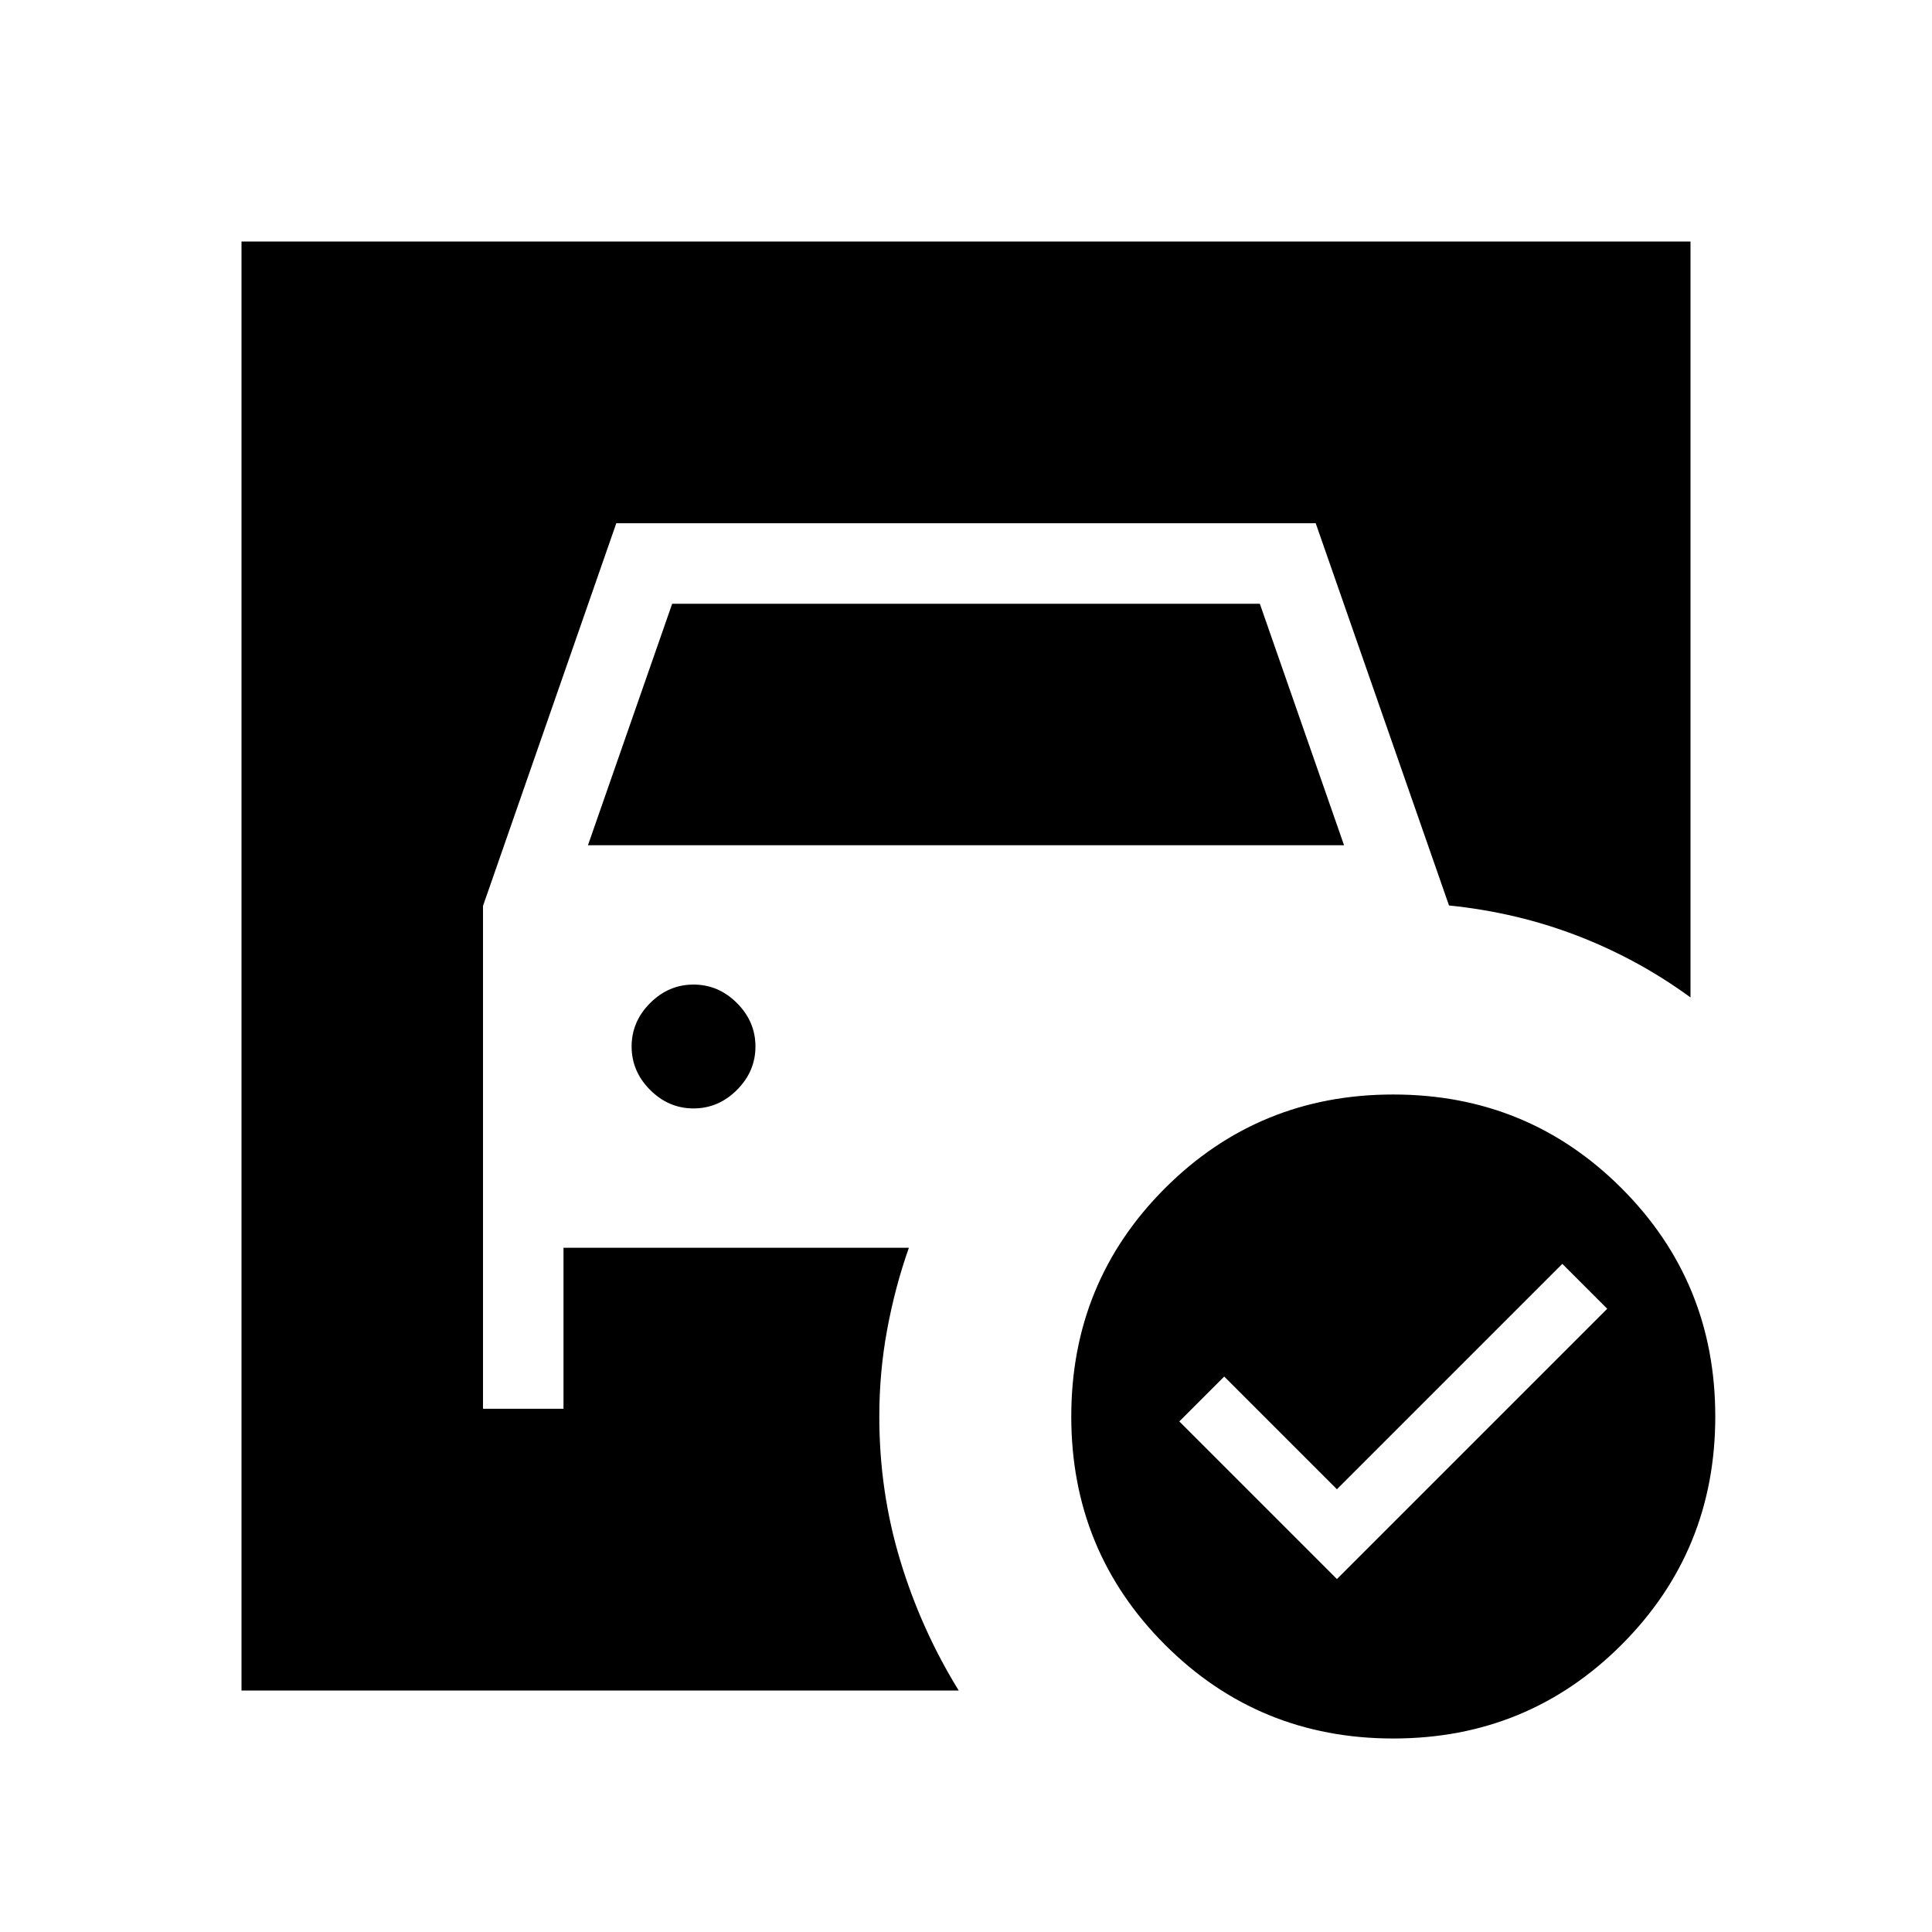 <svg xmlns="http://www.w3.org/2000/svg" height="24" viewBox="0 -960 960 960" width="24"><path d="M292.15-540 334-660h292l41.85 120h-375.7Zm52.47 130.77q12.38 0 21.57-9.19 9.19-9.2 9.19-21.58 0-12.38-9.19-21.58-9.19-9.19-21.57-9.19-12.39 0-21.58 9.19-9.19 9.2-9.19 21.58 0 12.38 9.19 21.58 9.19 9.19 21.58 9.19Zm319.69 233.85 134.31-134.31L776.31-332l-112 112-56-56L586-253.69l78.31 78.31Zm28-240.77q66.84 0 113.42 46.57 46.58 46.58 46.58 113.43 0 66.84-46.58 113.42T692.31-96.15q-66.85 0-113.43-46.58-46.57-46.58-46.57-113.42 0-66.85 46.57-113.43 46.58-46.57 113.43-46.57ZM476.38-120H120v-720h720v375.62q-26-19-56.12-30.62-30.11-11.62-63.88-15.08L653.77-700H306.23L240-509.85V-260h40v-80h171.62q-6.85 19.38-10.77 40.54-3.93 21.15-3.93 43.31 0 37.3 10.43 71.65 10.42 34.35 29.03 64.5Z"/></svg>